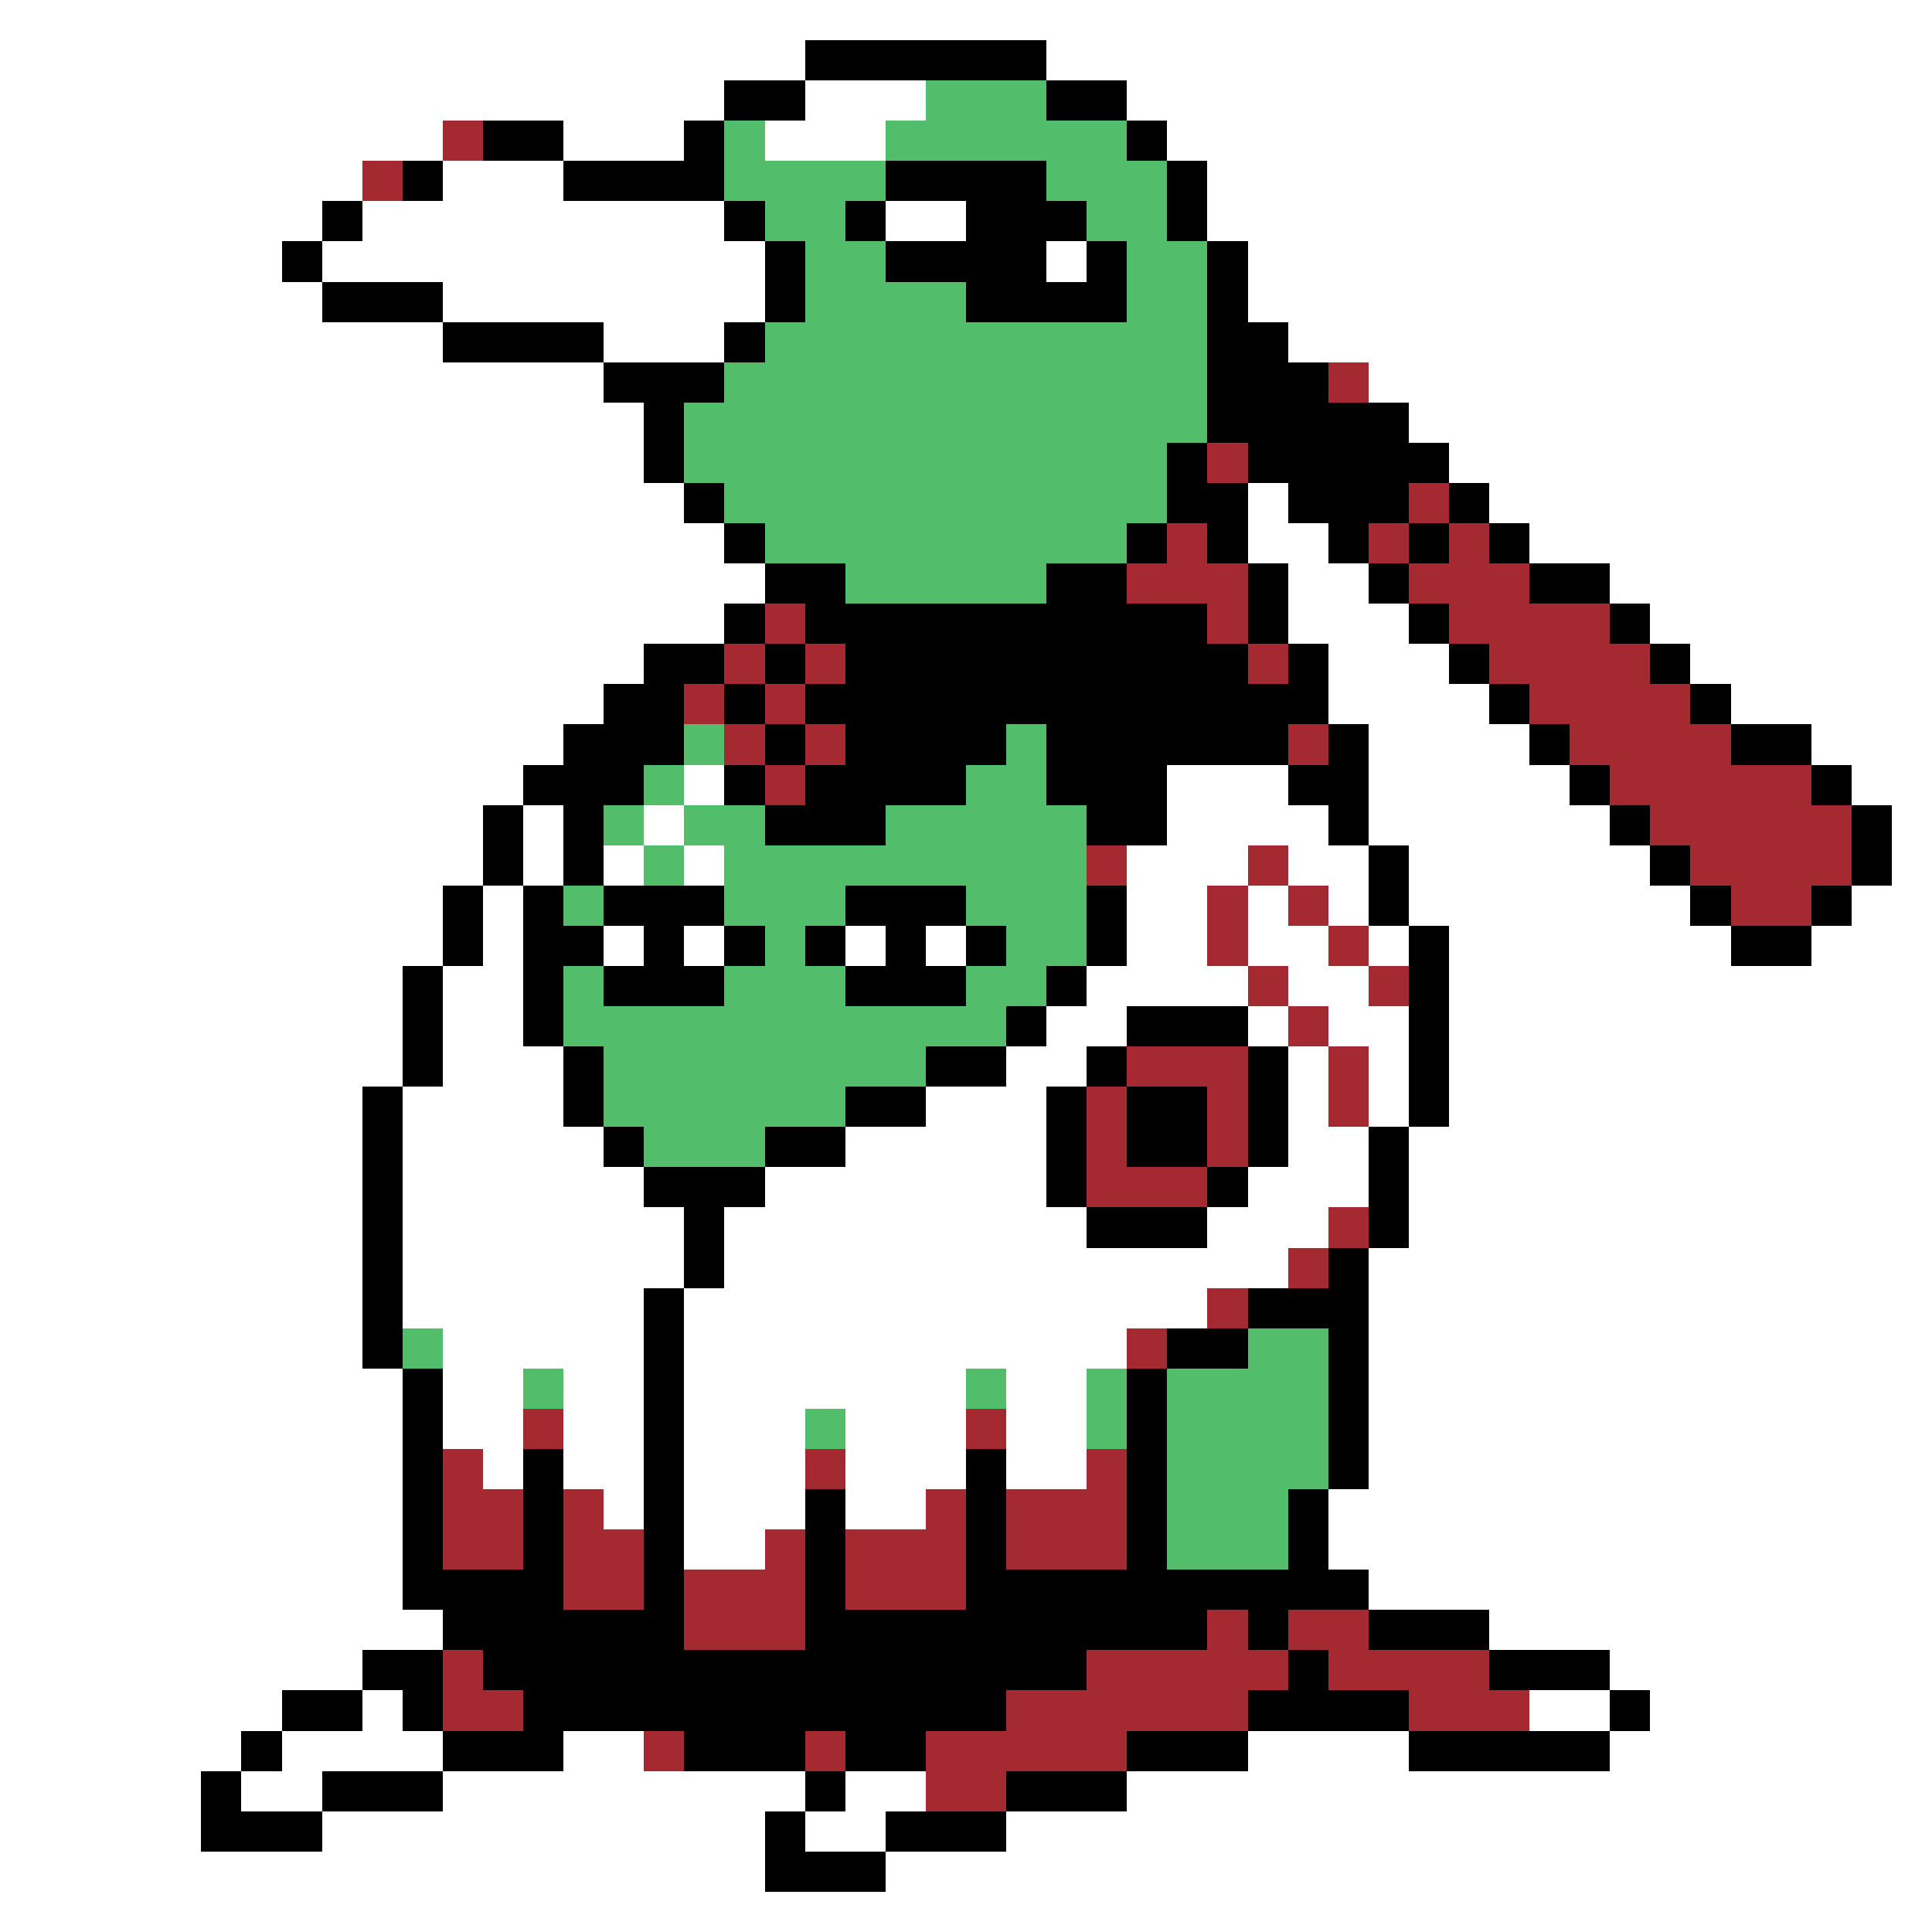 <svg xmlns="http://www.w3.org/2000/svg" viewBox="0 -0.5 48 48" shape-rendering="crispEdges">
<rect x="0" y="-0.5" width="48" height="48" fill="#808080" stroke="none"/>
<path stroke="#ffffff" d="M0 0h48M0 1h20M26 1h22M0 2h18M20 2h3M28 2h20M0 3h11M14 3h3M19 3h3M29 3h19M0 4h9M11 4h3M30 4h18M0 5h8M9 5h9M22 5h2M30 5h18M0 6h7M8 6h11M26 6h1M31 6h17M0 7h8M11 7h8M31 7h17M0 8h11M15 8h3M32 8h16M0 9h15M34 9h14M0 10h16M35 10h13M0 11h16M36 11h12M0 12h17M31 12h1M37 12h11M0 13h18M31 13h2M38 13h10M0 14h19M32 14h2M40 14h8M0 15h18M32 15h3M41 15h7M0 16h16M33 16h3M42 16h6M0 17h15M33 17h4M43 17h5M0 18h14M34 18h4M45 18h3M0 19h13M17 19h1M29 19h3M34 19h5M46 19h2M0 20h12M13 20h1M16 20h1M29 20h4M34 20h6M47 20h1M0 21h12M13 21h1M15 21h1M17 21h1M28 21h3M32 21h2M35 21h6M47 21h1M0 22h11M12 22h1M28 22h2M31 22h1M33 22h1M35 22h7M46 22h2M0 23h11M12 23h1M15 23h1M17 23h1M21 23h1M23 23h1M28 23h2M31 23h2M34 23h1M36 23h7M45 23h3M0 24h10M11 24h2M27 24h4M32 24h2M36 24h12M0 25h10M11 25h2M26 25h2M31 25h1M33 25h2M36 25h12M0 26h10M11 26h3M25 26h2M32 26h1M34 26h1M36 26h12M0 27h9M10 27h4M23 27h3M32 27h1M34 27h1M36 27h12M0 28h9M10 28h5M21 28h5M32 28h2M35 28h13M0 29h9M10 29h6M19 29h7M31 29h3M35 29h13M0 30h9M10 30h7M18 30h9M30 30h3M35 30h13M0 31h9M10 31h7M18 31h14M34 31h14M0 32h9M10 32h6M17 32h13M34 32h14M0 33h9M11 33h5M17 33h11M34 33h14M0 34h10M11 34h2M14 34h2M17 34h7M25 34h2M34 34h14M0 35h10M11 35h2M14 35h2M17 35h3M21 35h3M25 35h2M34 35h14M0 36h10M12 36h1M14 36h2M17 36h3M21 36h3M25 36h2M34 36h14M0 37h10M15 37h1M17 37h3M21 37h2M33 37h15M0 38h10M17 38h2M33 38h15M0 39h10M34 39h14M0 40h11M37 40h11M0 41h9M40 41h8M0 42h7M9 42h1M38 42h2M41 42h7M0 43h6M7 43h4M14 43h2M31 43h4M40 43h8M0 44h5M6 44h2M11 44h9M21 44h2M28 44h20M0 45h5M8 45h11M20 45h2M25 45h23M0 46h19M22 46h26M0 47h48" />
<path stroke="#000000" d="M20 1h6M18 2h2M26 2h2M12 3h2M17 3h1M28 3h1M10 4h1M14 4h4M22 4h4M29 4h1M8 5h1M18 5h1M21 5h1M24 5h3M29 5h1M7 6h1M19 6h1M22 6h4M27 6h1M30 6h1M8 7h3M19 7h1M24 7h4M30 7h1M11 8h4M18 8h1M30 8h2M15 9h3M30 9h3M16 10h1M30 10h5M16 11h1M29 11h1M31 11h5M17 12h1M29 12h2M32 12h3M36 12h1M18 13h1M28 13h1M30 13h1M33 13h1M35 13h1M37 13h1M19 14h2M26 14h2M31 14h1M34 14h1M38 14h2M18 15h1M20 15h10M31 15h1M35 15h1M40 15h1M16 16h2M19 16h1M21 16h10M32 16h1M36 16h1M41 16h1M15 17h2M18 17h1M20 17h13M37 17h1M42 17h1M14 18h3M19 18h1M21 18h4M26 18h6M33 18h1M38 18h1M43 18h2M13 19h3M18 19h1M20 19h4M26 19h3M32 19h2M39 19h1M45 19h1M12 20h1M14 20h1M19 20h3M27 20h2M33 20h1M40 20h1M46 20h1M12 21h1M14 21h1M34 21h1M41 21h1M46 21h1M11 22h1M13 22h1M15 22h3M21 22h3M27 22h1M34 22h1M42 22h1M45 22h1M11 23h1M13 23h2M16 23h1M18 23h1M20 23h1M22 23h1M24 23h1M27 23h1M35 23h1M43 23h2M10 24h1M13 24h1M15 24h3M21 24h3M26 24h1M35 24h1M10 25h1M13 25h1M25 25h1M28 25h3M35 25h1M10 26h1M14 26h1M23 26h2M27 26h1M31 26h1M35 26h1M9 27h1M14 27h1M21 27h2M26 27h1M28 27h2M31 27h1M35 27h1M9 28h1M15 28h1M19 28h2M26 28h1M28 28h2M31 28h1M34 28h1M9 29h1M16 29h3M26 29h1M30 29h1M34 29h1M9 30h1M17 30h1M27 30h3M34 30h1M9 31h1M17 31h1M33 31h1M9 32h1M16 32h1M31 32h3M9 33h1M16 33h1M29 33h2M33 33h1M10 34h1M16 34h1M28 34h1M33 34h1M10 35h1M16 35h1M28 35h1M33 35h1M10 36h1M13 36h1M16 36h1M24 36h1M28 36h1M33 36h1M10 37h1M13 37h1M16 37h1M20 37h1M24 37h1M28 37h1M32 37h1M10 38h1M13 38h1M16 38h1M20 38h1M24 38h1M28 38h1M32 38h1M10 39h4M16 39h1M20 39h1M24 39h10M11 40h6M20 40h10M31 40h1M34 40h3M9 41h2M12 41h15M32 41h1M37 41h3M7 42h2M10 42h1M13 42h12M31 42h4M40 42h1M6 43h1M11 43h3M17 43h3M21 43h2M28 43h3M35 43h5M5 44h1M8 44h3M20 44h1M25 44h3M5 45h3M19 45h1M22 45h3M19 46h3" />
<path stroke="#52bd6b" d="M23 2h3M18 3h1M22 3h6M18 4h4M26 4h3M19 5h2M27 5h2M20 6h2M28 6h2M20 7h4M28 7h2M19 8h11M18 9h12M17 10h13M17 11h12M18 12h11M19 13h9M21 14h5M17 18h1M25 18h1M16 19h1M24 19h2M15 20h1M17 20h2M22 20h5M16 21h1M18 21h9M14 22h1M18 22h3M24 22h3M19 23h1M25 23h2M14 24h1M18 24h3M24 24h2M14 25h11M15 26h8M15 27h6M16 28h3M10 33h1M31 33h2M13 34h1M24 34h1M27 34h1M29 34h4M20 35h1M27 35h1M29 35h4M29 36h4M29 37h3M29 38h3" />
<path stroke="#a52931" d="M11 3h1M9 4h1M33 9h1M30 11h1M35 12h1M29 13h1M34 13h1M36 13h1M28 14h3M35 14h3M19 15h1M30 15h1M36 15h4M18 16h1M20 16h1M31 16h1M37 16h4M17 17h1M19 17h1M38 17h4M18 18h1M20 18h1M32 18h1M39 18h4M19 19h1M40 19h5M41 20h5M27 21h1M31 21h1M42 21h4M30 22h1M32 22h1M43 22h2M30 23h1M33 23h1M31 24h1M34 24h1M32 25h1M28 26h3M33 26h1M27 27h1M30 27h1M33 27h1M27 28h1M30 28h1M27 29h3M33 30h1M32 31h1M30 32h1M28 33h1M13 35h1M24 35h1M11 36h1M20 36h1M27 36h1M11 37h2M14 37h1M23 37h1M25 37h3M11 38h2M14 38h2M19 38h1M21 38h3M25 38h3M14 39h2M17 39h3M21 39h3M17 40h3M30 40h1M32 40h2M11 41h1M27 41h5M33 41h4M11 42h2M25 42h6M35 42h3M16 43h1M20 43h1M23 43h5M23 44h2" />
</svg>